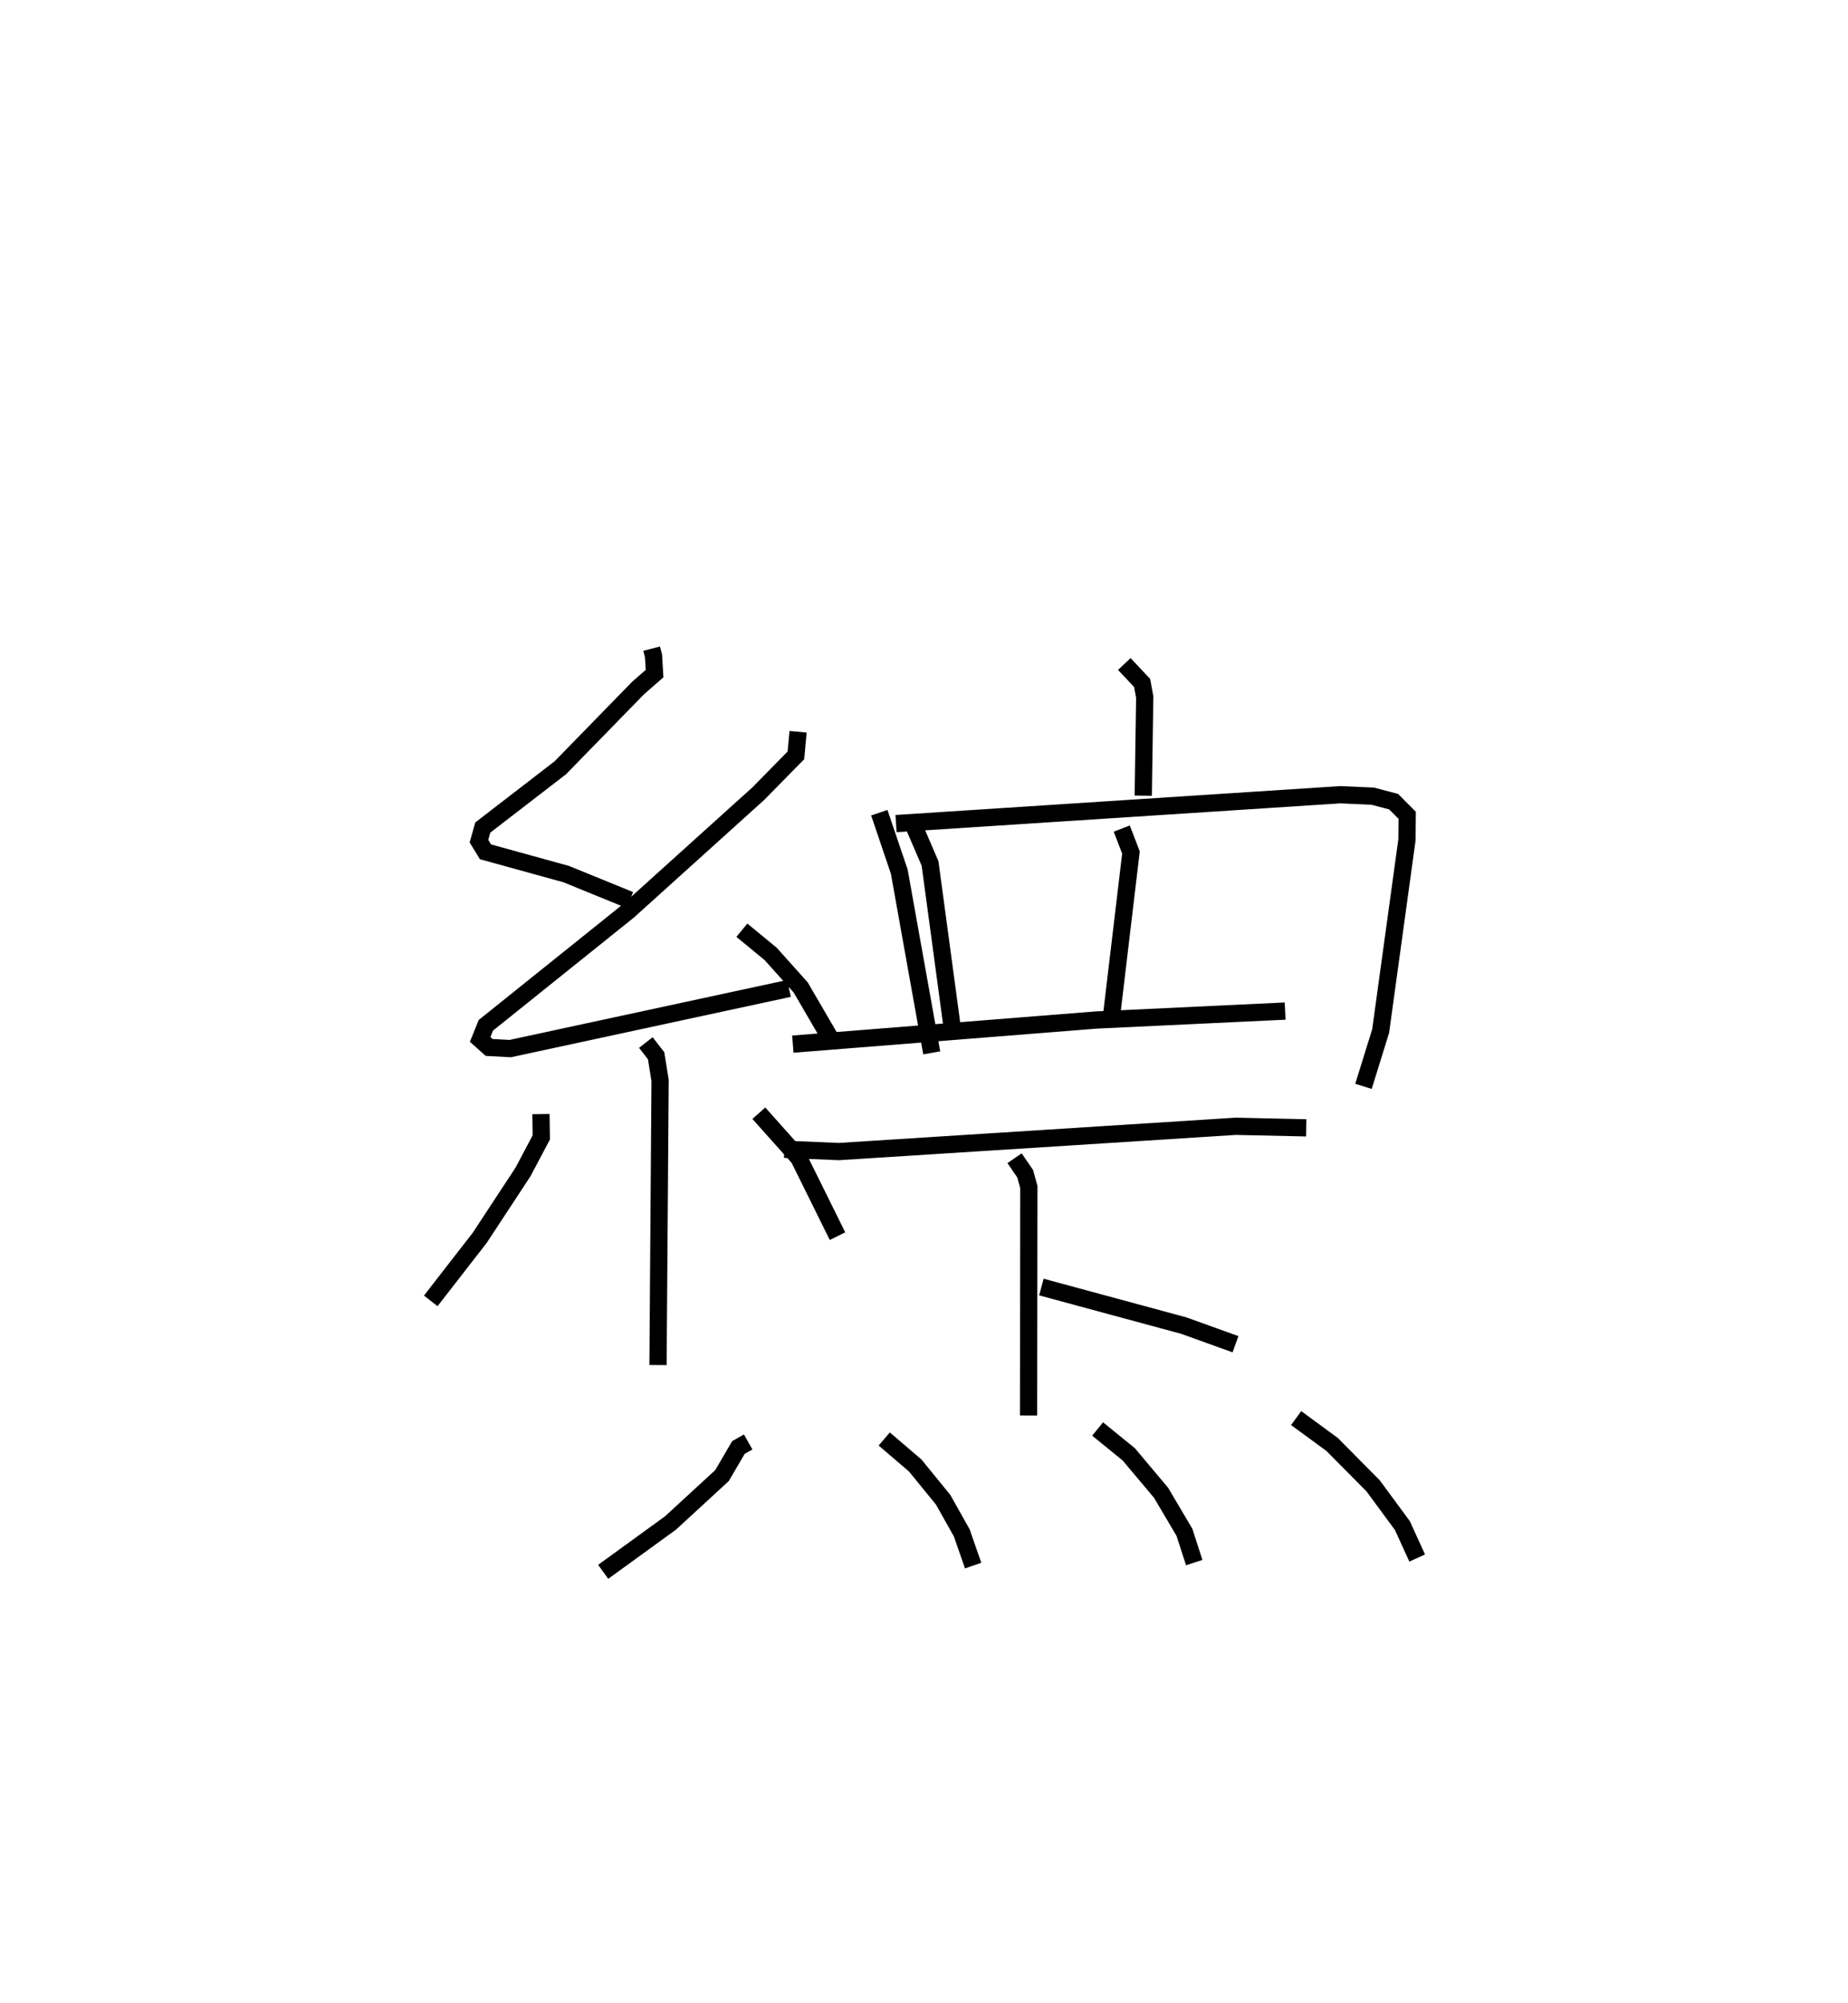 <?xml version="1.0" encoding="utf-8" ?>
<svg baseProfile="full" height="116.161" version="1.1" width="107.248" xmlns="http://www.w3.org/2000/svg" xmlns:ev="http://www.w3.org/2001/xml-events" xmlns:xlink="http://www.w3.org/1999/xlink"><defs /><rect fill="white" height="116.161" width="107.248" x="0" y="0" /><path d="M25.533,25 m0.0,0.0 m12.285,12.621 l0.108,0.414 0.061,1.033 l-0.951,0.831 -4.521,4.633 l-4.497,3.465 -0.222,0.789 l0.379,0.618 4.683,1.292 l3.695,1.506 m9.763,-9.762 l-0.126,1.371 -2.183,2.22 l-7.545,6.806 -8.265,6.629 l-0.331,0.818 0.523,0.467 l1.221,0.066 16.178,-3.489 m-2.734,-3.377 l1.672,1.376 1.741,1.942 l1.962,3.368 m-10.947,-0.171 l0.595,0.765 0.231,1.434 l-0.12,16.506 m-6.794,-14.554 l0.02,1.351 -1.061,2.003 l-2.512,3.821 -2.842,3.657 m19.04,-10.884 l2.322,2.599 2.244,4.532 m16.644,-33.184 l1.035,1.099 0.15,0.82 l-0.086,5.717 m-15.317,0.988 l1.158,3.419 1.883,10.51 m-2.071,-13.297 l25.781,-1.674 1.881,0.083 l1.215,0.319 0.788,0.79 l-0.013,1.42 -1.527,11.093 l-0.997,3.209 m-26.069,-15.053 l0.916,2.127 1.301,9.638 m9.824,-11.663 l0.534,1.388 -1.133,9.524 m-18.49,1.59 l17.614,-1.399 10.956,-0.518 m-29.064,8.014 l3.163,0.134 23.035,-1.466 l4.091,0.09 m-16.928,1.762 l0.616,0.897 0.214,0.774 l-0.017,13.25 m0.745,-7.45 l8.268,2.238 2.996,1.079 m-28.28,5.668 l-0.566,0.321 -0.954,1.63 l-2.992,2.751 -3.903,2.83 m16.311,-7.704 l1.8,1.539 1.617,1.983 l1.081,1.921 0.661,1.899 m7.225,-7.922 l1.807,1.47 1.874,2.229 l1.355,2.29 0.57,1.759 m5.915,-8.381 l2.092,1.533 2.38,2.403 l1.694,2.3 0.858,1.88 " fill="none" stroke="black" stroke-width="1" /></svg>